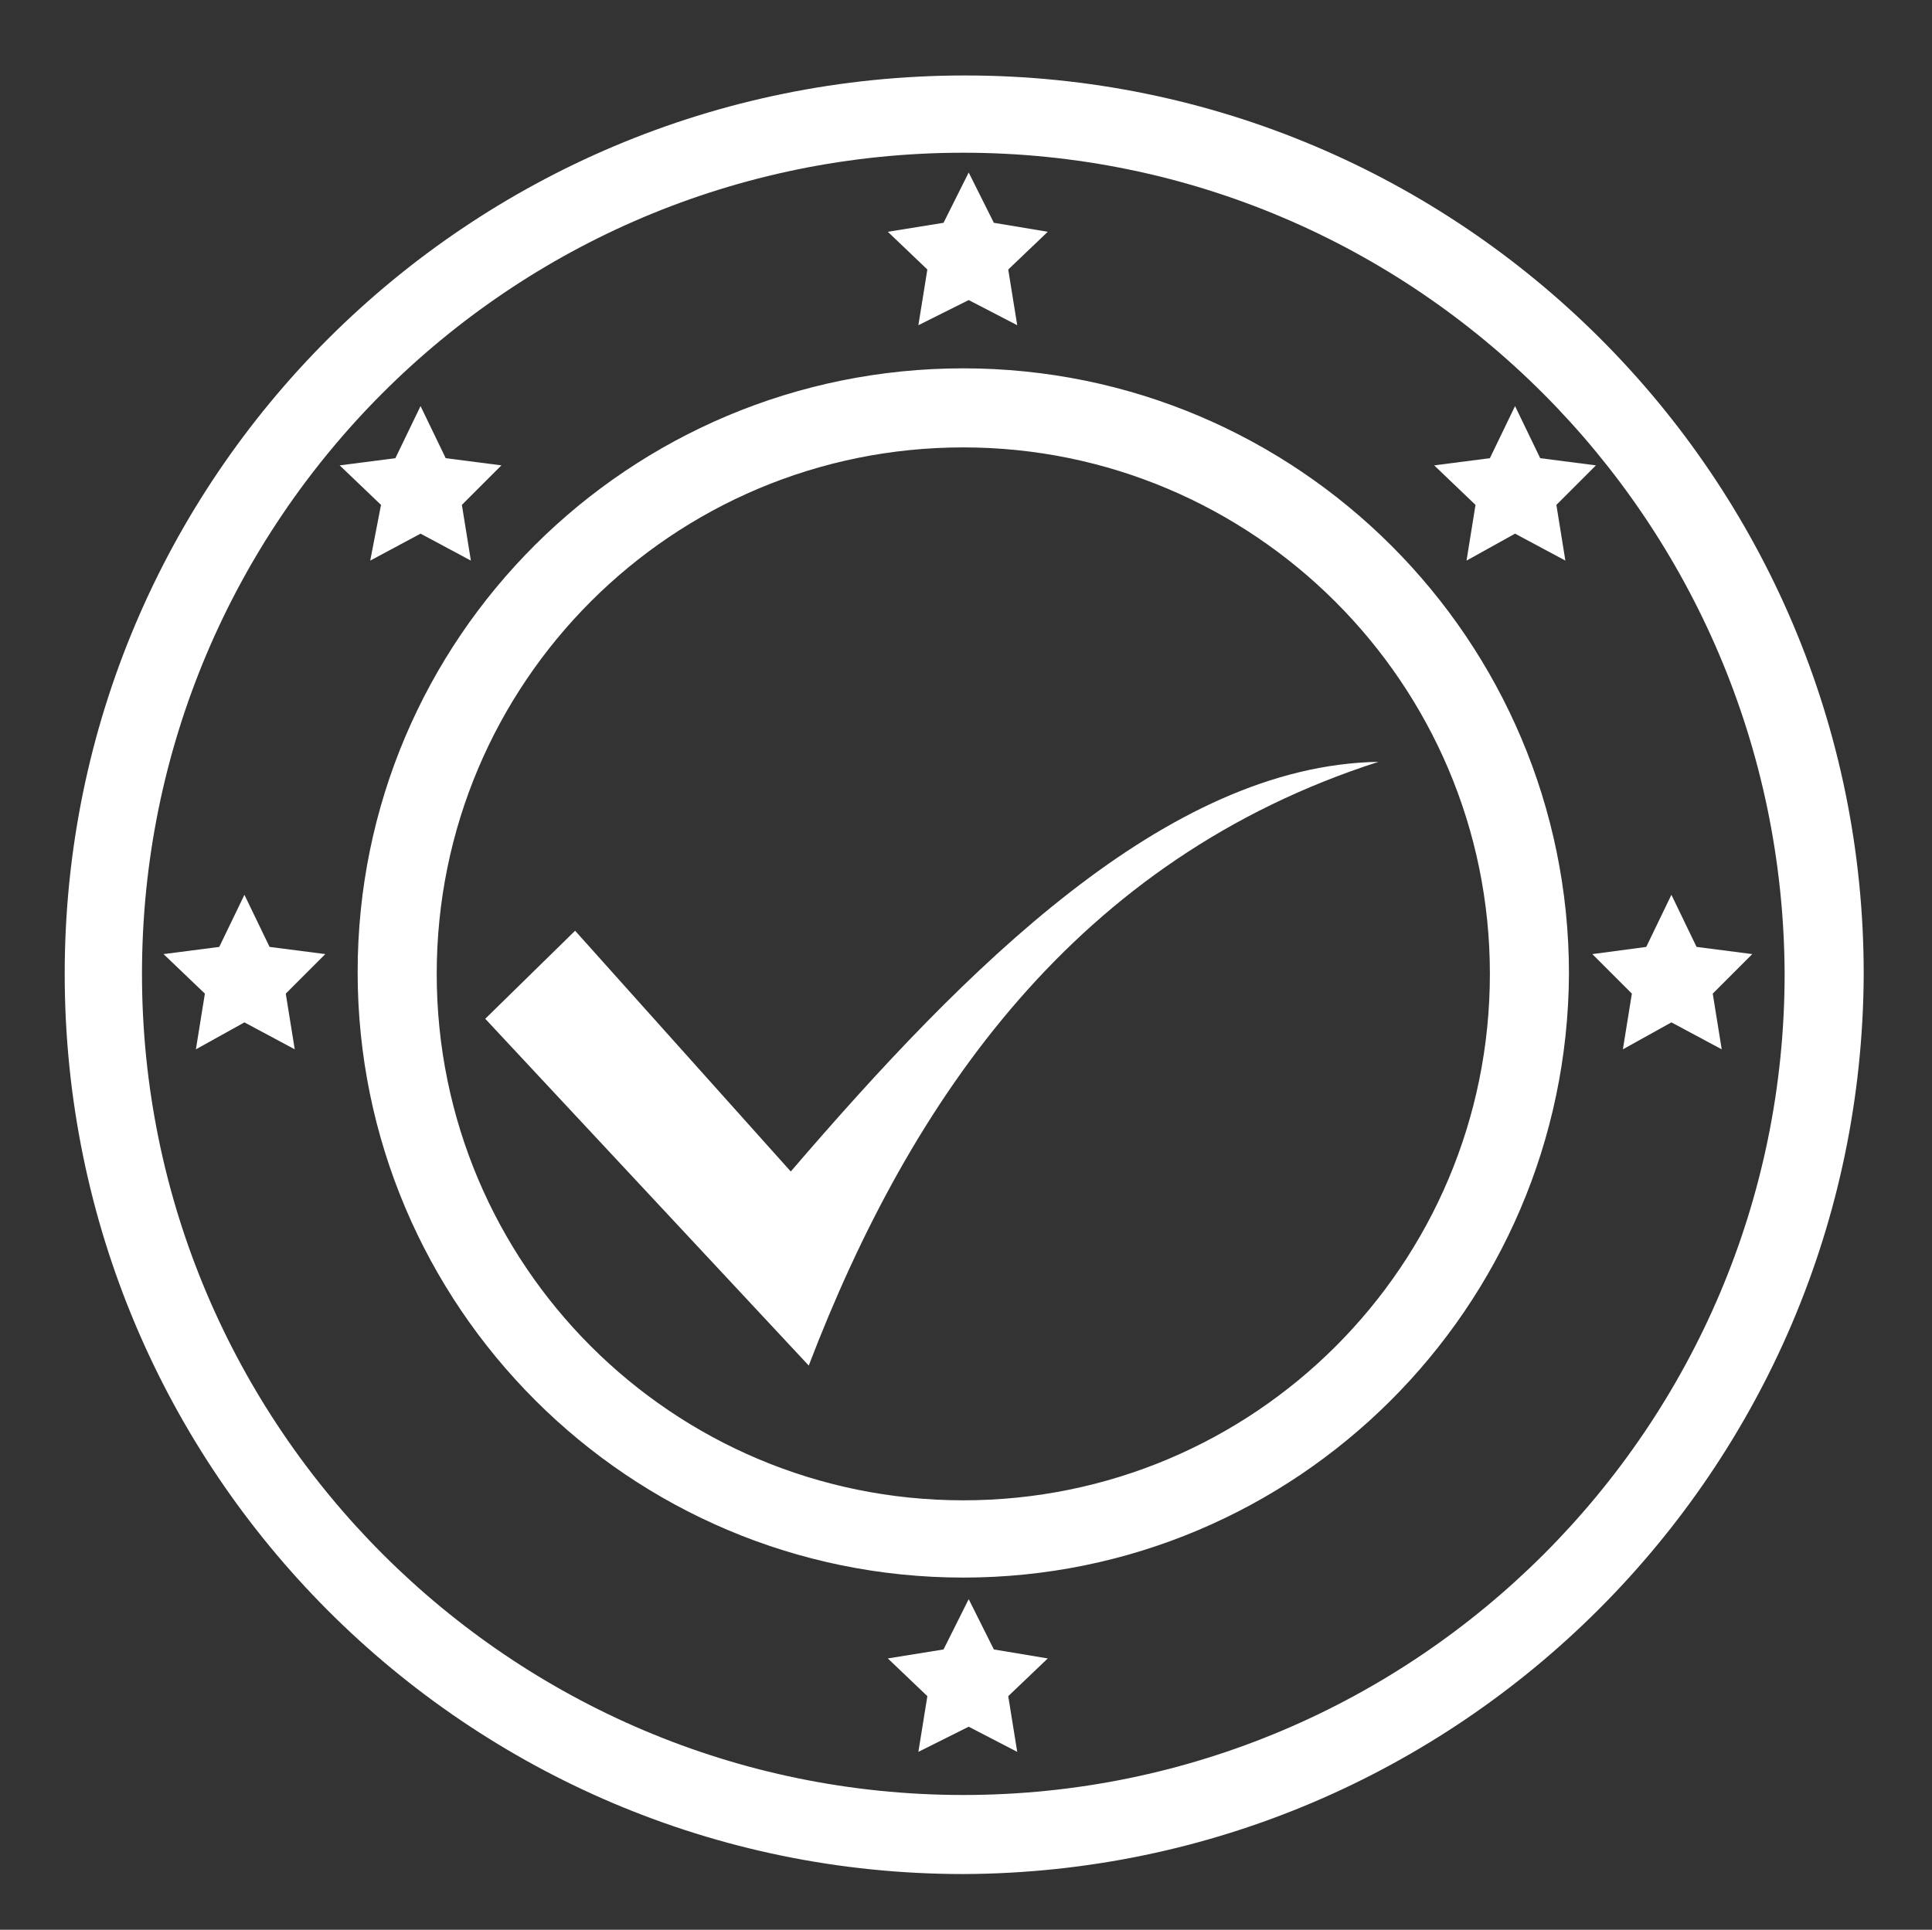 <?xml version="1.0" encoding="utf-8"?>
<!-- Generator: Adobe Illustrator 21.0.0, SVG Export Plug-In . SVG Version: 6.00 Build 0)  -->
<svg version="1.1" id="Calque_1" xmlns="http://www.w3.org/2000/svg" xmlns:xlink="http://www.w3.org/1999/xlink" x="0px" y="0px"
	 viewBox="0 0 107.5 107.4" style="enable-background:new 0 0 107.5 107.4;" xml:space="preserve">
<rect x="0" y="0" width="107.5" height="107.4" fill="#333333" stroke="none"/>
<style type="text/css">
	.st0{fill:#FFFFFF;}
</style>
<title>Parcours_norme4</title>
<path class="st0" d="M45,76L27,56.7l5-4.9l12,13.4c9.7-11.3,20.9-22.6,32.7-22.8C59.9,47.8,50.7,61.1,45,76z"/>
<path class="st0" d="M53.6,104.3c-27.6,0-50-22.4-50-50.1c0-27.6,22.4-50,50.1-50c27.6,0,50,22.4,50,50
	C103.6,81.8,81.2,104.2,53.6,104.3z M53.6,8.5C28.3,8.5,7.9,29,7.9,54.2s20.5,45.7,45.7,45.7s45.7-20.5,45.7-45.7
	C99.2,29,78.8,8.5,53.6,8.5z M53.6,87.8c-18.6,0-33.7-15.1-33.7-33.7S35,20.5,53.6,20.5s33.7,15.1,33.7,33.7c0,0,0,0,0,0
	C87.2,72.8,72.1,87.8,53.6,87.8z M53.6,24.9c-16.2,0-29.3,13.1-29.3,29.3s13.1,29.3,29.3,29.3s29.3-13.1,29.3-29.3l0,0
	C82.9,38,69.7,24.9,53.6,24.9z"/>
<polygon class="st0" points="84.3,29.7 81.6,31.2 82.1,28.1 79.8,25.9 82.9,25.5 84.3,22.6 85.7,25.5 88.8,25.9 86.6,28.1 
	87.1,31.2 "/>
<polygon class="st0" points="23.4,29.7 20.6,31.2 21.2,28.1 18.9,25.9 22,25.5 23.4,22.6 24.8,25.5 27.9,25.9 25.7,28.1 26.2,31.2 
	"/>
<polygon class="st0" points="53.9,96.1 51.1,97.5 51.6,94.4 49.4,92.3 52.5,91.8 53.9,89 55.3,91.8 58.3,92.3 56.1,94.4 56.6,97.5 
	"/>
<polygon class="st0" points="53.9,16.7 51.1,18.1 51.6,15 49.4,12.9 52.5,12.4 53.9,9.6 55.3,12.4 58.3,12.9 56.1,15 56.6,18.1 "/>
<polygon class="st0" points="93,56.9 90.3,58.4 90.8,55.3 88.6,53.1 91.6,52.7 93,49.8 94.4,52.7 97.5,53.1 95.3,55.3 95.8,58.4 "/>
<polygon class="st0" points="13.6,56.9 10.9,58.4 11.4,55.3 9.1,53.1 12.2,52.7 13.6,49.8 15,52.7 18.1,53.1 15.9,55.3 16.4,58.4 
	"/>
</svg>
